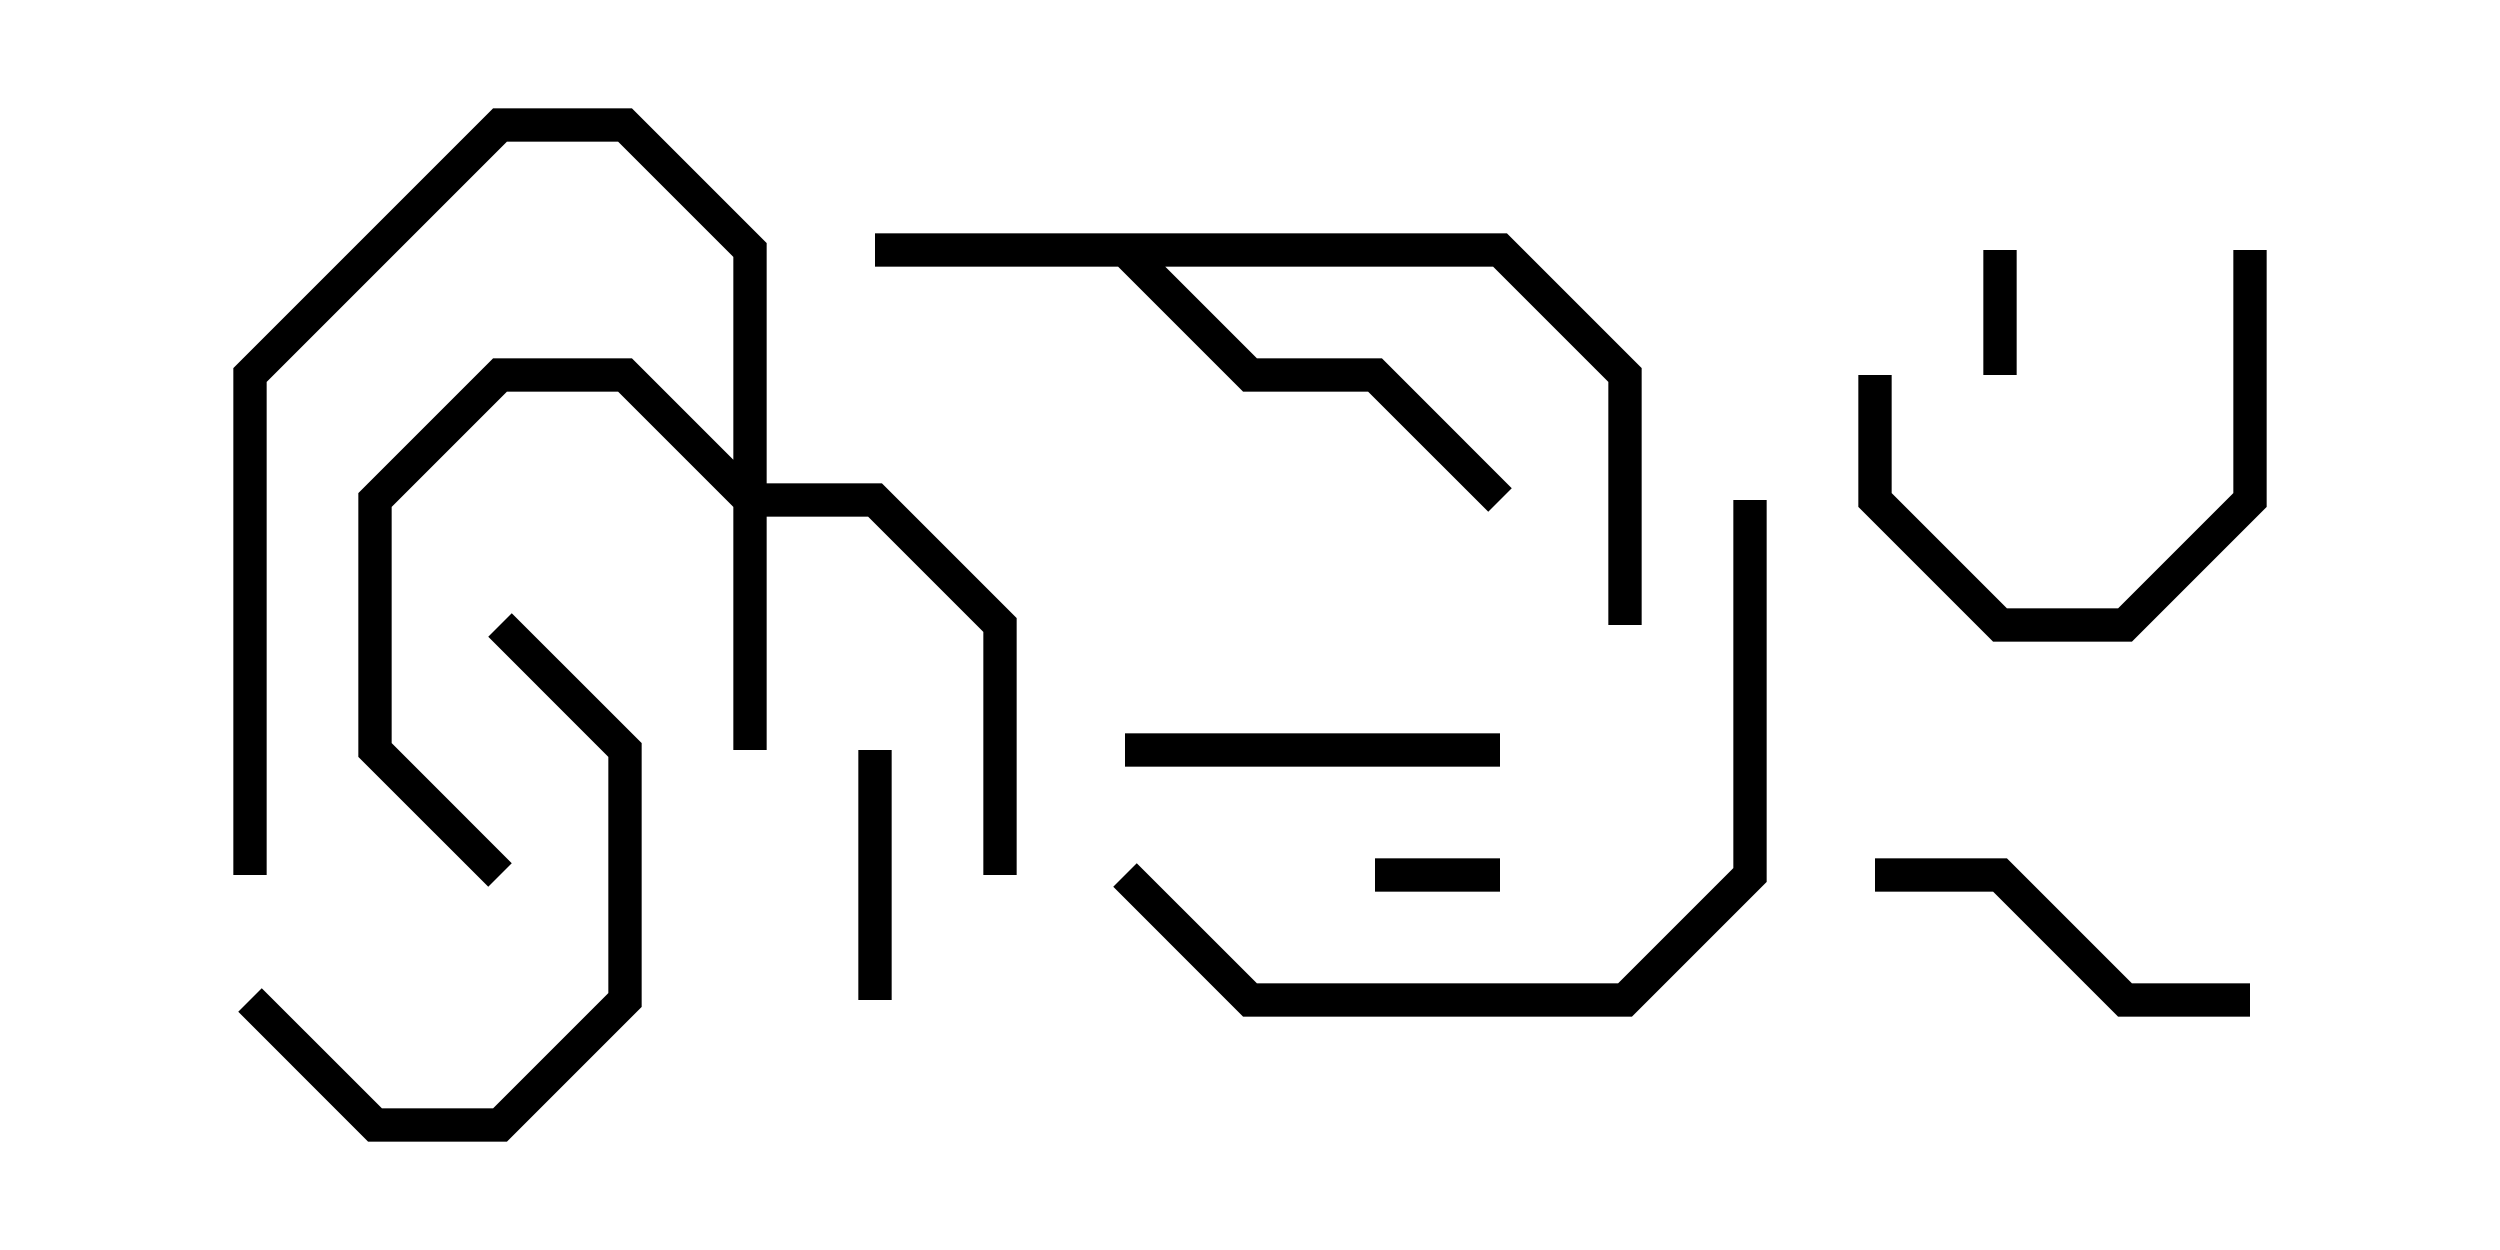 <svg version="1.1" width="30" height="15" xmlns="http://www.w3.org/2000/svg"><path d="M18.083,2.8L19.7,4.417L19.7,7.5L19.3,7.5L19.3,4.583L17.917,3.2L13.983,3.2L15.083,4.3L16.583,4.3L18.141,5.859L17.859,6.141L16.417,4.7L14.917,4.7L13.417,3.2L10.5,3.2L10.5,2.8z" stroke="none"/><path d="M8.8,5.517L8.8,3.083L7.417,1.7L6.083,1.7L3.2,4.583L3.2,10.5L2.8,10.5L2.8,4.417L5.917,1.3L7.583,1.3L9.2,2.917L9.2,5.8L10.583,5.8L12.2,7.417L12.2,10.5L11.8,10.5L11.8,7.583L10.417,6.2L9.2,6.2L9.2,9L8.8,9L8.8,6.083L7.417,4.7L6.083,4.7L4.7,6.083L4.7,8.917L6.141,10.359L5.859,10.641L4.3,9.083L4.3,5.917L5.917,4.3L7.583,4.3z" stroke="none"/><path d="M16.5,10.7L16.5,10.3L18,10.3L18,10.7z" stroke="none"/><path d="M23.8,3L24.2,3L24.2,4.5L23.8,4.5z" stroke="none"/><path d="M10.3,9L10.7,9L10.7,12L10.3,12z" stroke="none"/><path d="M18,8.8L18,9.2L13.5,9.2L13.5,8.8z" stroke="none"/><path d="M22.3,4.5L22.7,4.5L22.7,5.917L24.083,7.3L25.417,7.3L26.8,5.917L26.8,3L27.2,3L27.2,6.083L25.583,7.7L23.917,7.7L22.3,6.083z" stroke="none"/><path d="M27,11.8L27,12.2L25.417,12.2L23.917,10.7L22.5,10.7L22.5,10.3L24.083,10.3L25.583,11.8z" stroke="none"/><path d="M2.859,12.141L3.141,11.859L4.583,13.3L5.917,13.3L7.3,11.917L7.3,9.083L5.859,7.641L6.141,7.359L7.7,8.917L7.7,12.083L6.083,13.7L4.417,13.7z" stroke="none"/><path d="M13.359,10.641L13.641,10.359L15.083,11.8L19.417,11.8L20.8,10.417L20.8,6L21.2,6L21.2,10.583L19.583,12.2L14.917,12.2z" stroke="none"/></svg>